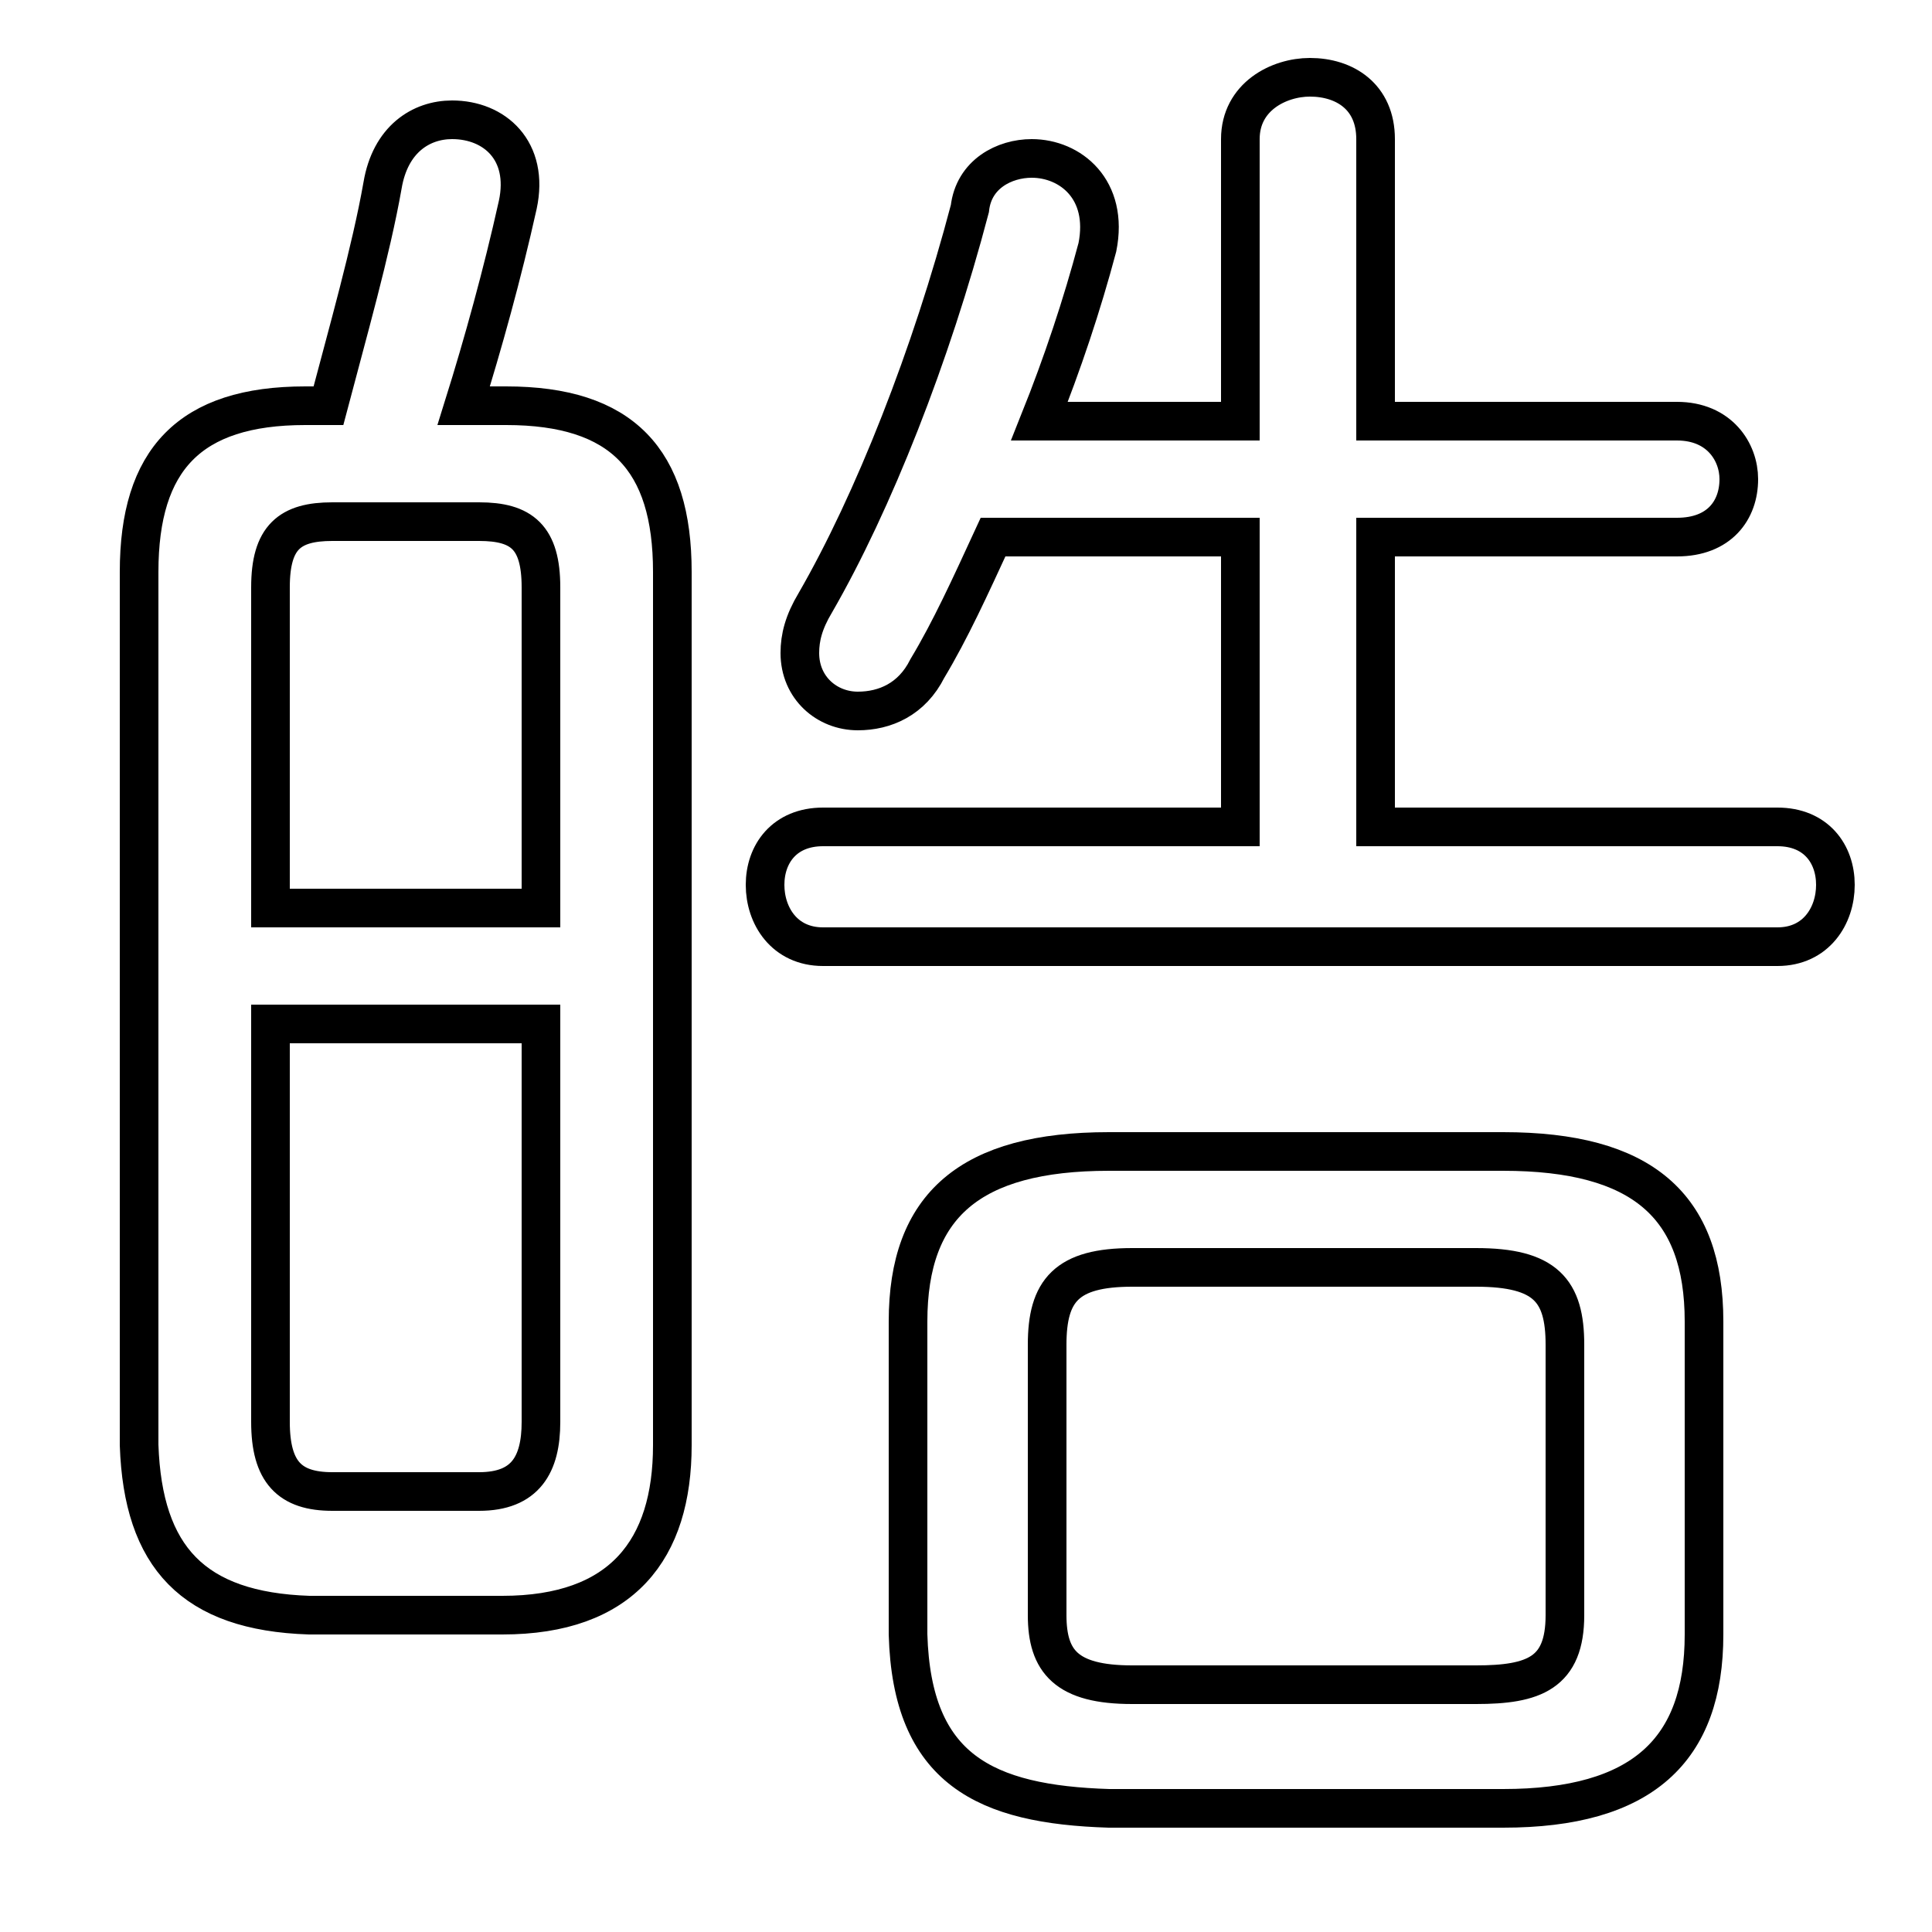 <svg xmlns="http://www.w3.org/2000/svg" viewBox="0 -44.0 50.0 50.0">
    <rect x="0" y="-44.0" width="50.0" height="50.0" fill="#808080" stroke="none"/>
    <g transform="scale(1, -1)">
        <!-- ボディの枠 -->
        <rect x="0" y="-6.0" width="50.0" height="50.0"
            stroke="white" fill="white"/>
        <!-- グリフ座標系の原点 -->
        <circle cx="0" cy="0" r="5" fill="white"/>
        <!-- グリフのアウトライン -->
        <g style="fill:none;stroke:#000000;stroke-width:1;">
<path d="M 13.0 2.2 C 16.1 2.2 17.4 3.9 17.4 6.6 L 17.4 29.2 C 17.4 32.1 16.1 33.5 13.1 33.5 L 12.0 33.5 C 12.5 35.1 13.0 36.9 13.4 38.7 C 13.7 40.1 12.8 40.9 11.7 40.9 C 10.9 40.9 10.1 40.4 9.9 39.2 C 9.6 37.5 9.0 35.4 8.5 33.5 L 7.9 33.5 C 4.9 33.5 3.6 32.1 3.6 29.2 L 3.6 6.6 C 3.7 3.7 5.0 2.3 8.0 2.2 Z M 14.0 20.5 L 7.0 20.5 L 7.0 28.8 C 7.0 30.1 7.5 30.5 8.6 30.5 L 12.4 30.5 C 13.5 30.5 14.0 30.1 14.0 28.8 Z M 8.6 5.4 C 7.5 5.4 7.0 5.9 7.0 7.2 L 7.0 17.5 L 14.0 17.5 L 14.0 7.2 C 14.0 6.1 13.6 5.4 12.4 5.4 Z M 32.1 30.1 L 32.1 22.6 L 21.3 22.6 C 20.3 22.6 19.8 21.9 19.8 21.1 C 19.8 20.3 20.3 19.5 21.3 19.5 L 46.0 19.5 C 47.0 19.5 47.5 20.3 47.5 21.1 C 47.5 21.9 47.0 22.6 46.0 22.6 L 35.6 22.6 L 35.6 30.1 L 43.4 30.1 C 44.5 30.1 45.0 30.8 45.0 31.6 C 45.0 32.3 44.5 33.1 43.4 33.1 L 35.6 33.1 L 35.6 40.4 C 35.6 41.5 34.8 42.0 33.9 42.0 C 33.1 42.0 32.1 41.5 32.1 40.4 L 32.1 33.1 L 26.9 33.1 C 27.5 34.6 28.0 36.1 28.4 37.6 C 28.7 39.1 27.7 39.9 26.7 39.9 C 26.0 39.9 25.2 39.5 25.1 38.6 C 24.1 34.8 22.6 31.0 21.1 28.4 C 20.8 27.9 20.7 27.5 20.7 27.1 C 20.7 26.2 21.4 25.6 22.2 25.6 C 22.9 25.6 23.6 25.9 24.0 26.7 C 24.6 27.7 25.1 28.8 25.7 30.1 Z M 38.9 -2.8 C 42.5 -2.8 44.1 -1.3 44.1 1.7 L 44.1 9.8 C 44.1 12.8 42.5 14.2 38.9 14.2 L 28.7 14.2 C 25.1 14.2 23.5 12.8 23.5 9.8 L 23.5 1.7 C 23.6 -1.8 25.5 -2.7 28.7 -2.8 Z M 29.3 0.4 C 27.6 0.4 27.1 1.0 27.1 2.2 L 27.1 9.2 C 27.1 10.6 27.6 11.2 29.3 11.2 L 38.2 11.2 C 40.0 11.2 40.5 10.6 40.5 9.2 L 40.5 2.2 C 40.5 0.7 39.7 0.4 38.2 0.4 Z"/>
</g>
</g>
</svg>
